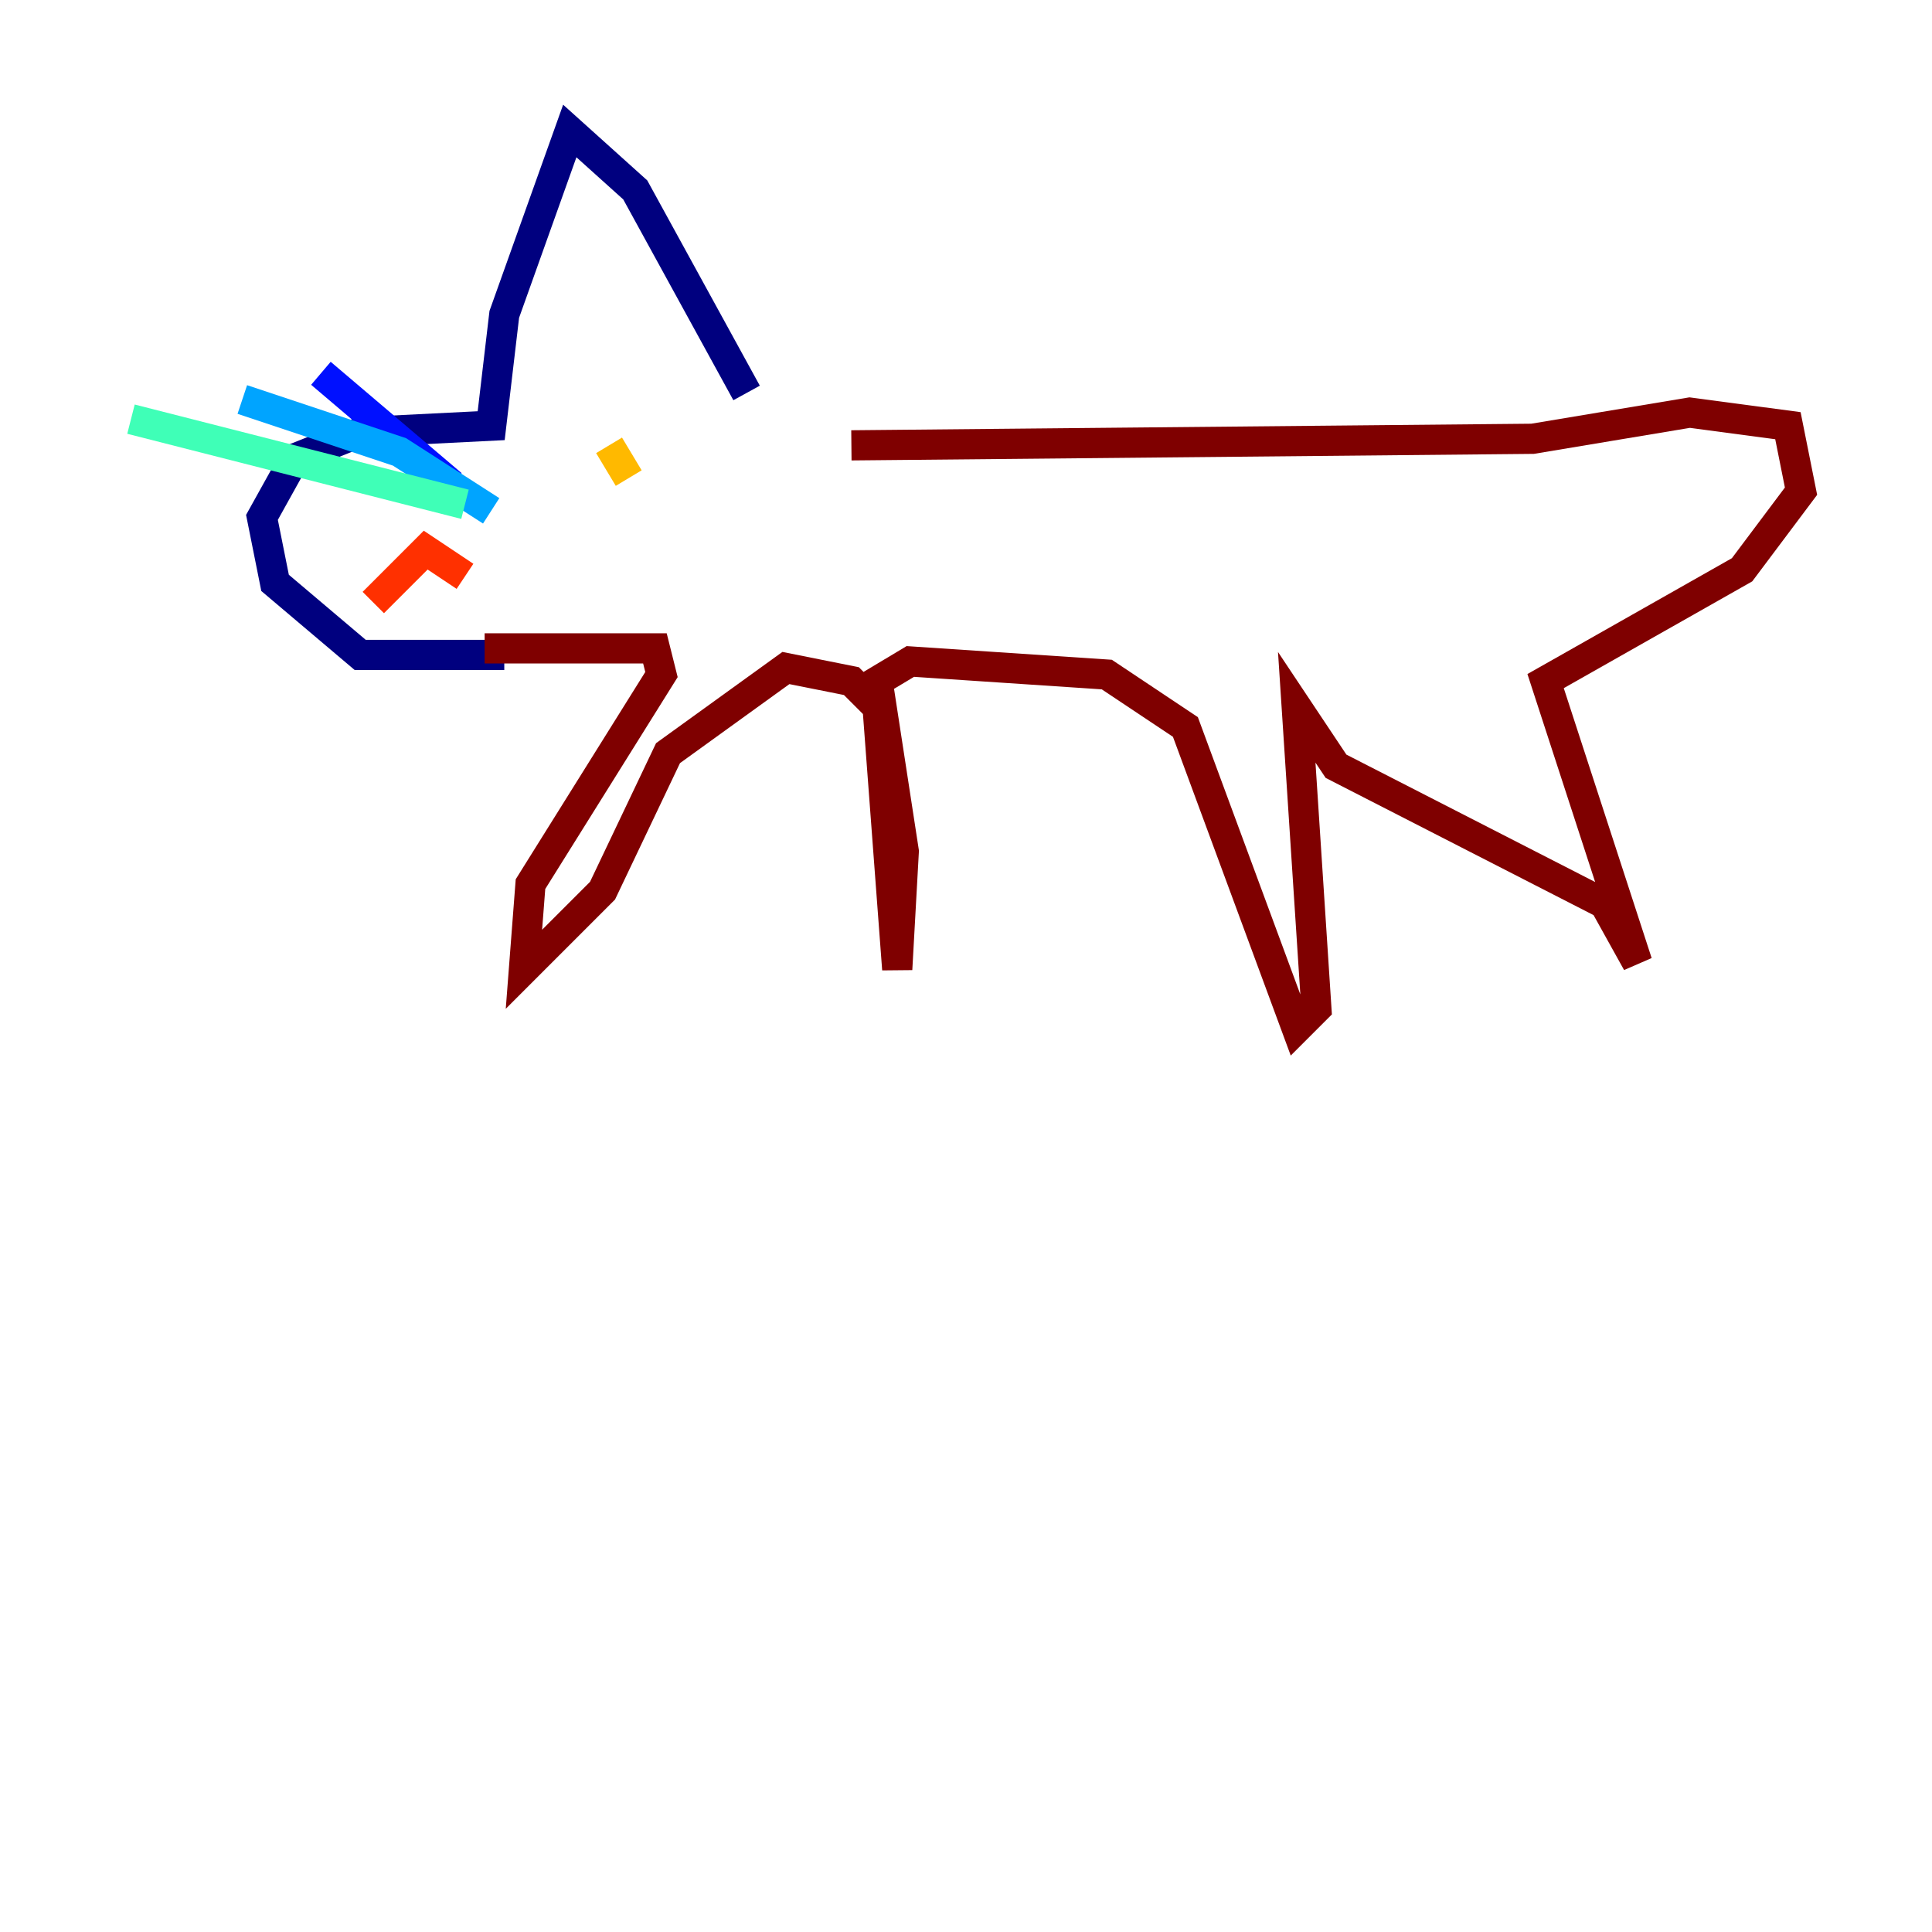 <?xml version="1.0" encoding="utf-8" ?>
<svg baseProfile="tiny" height="128" version="1.2" viewBox="0,0,128,128" width="128" xmlns="http://www.w3.org/2000/svg" xmlns:ev="http://www.w3.org/2001/xml-events" xmlns:xlink="http://www.w3.org/1999/xlink"><defs /><polyline fill="none" points="33.41,43.39 23.864,43.39 18.224,38.617 17.356,34.278 19.525,30.373 23.864,28.637 32.542,28.203 33.41,20.827 37.749,8.678 42.088,12.583 49.464,26.034" stroke="#00007f" stroke-width="2" /><polyline fill="none" points="29.939,32.108 21.261,24.732" stroke="#0010ff" stroke-width="2" /><polyline fill="none" points="32.542,33.844 26.468,29.939 16.054,26.468" stroke="#00a4ff" stroke-width="2" /><polyline fill="none" points="30.807,33.41 8.678,27.77" stroke="#3fffb7" stroke-width="2" /><polyline fill="none" points="39.919,30.807 39.919,30.807" stroke="#b7ff3f" stroke-width="2" /><polyline fill="none" points="40.352,29.505 41.654,31.675" stroke="#ffb900" stroke-width="2" /><polyline fill="none" points="24.732,39.919 28.203,36.447 30.807,38.183" stroke="#ff3000" stroke-width="2" /><polyline fill="none" points="32.108,42.956 43.39,42.956 43.824,44.691 35.146,58.576 34.712,64.217 39.919,59.01 44.258,49.898 52.068,44.258 56.407,45.125 58.142,46.861 59.444,64.217 59.878,56.407 58.142,45.125 60.312,43.824 73.329,44.691 78.536,48.163 85.912,68.122 87.214,66.82 85.912,46.861 88.515,50.766 106.305,59.878 108.475,63.783 102.4,45.125 115.417,37.749 119.322,32.542 118.454,28.203 111.946,27.336 101.532,29.071 56.407,29.505" stroke="#7f0000" stroke-width="2" /></svg>